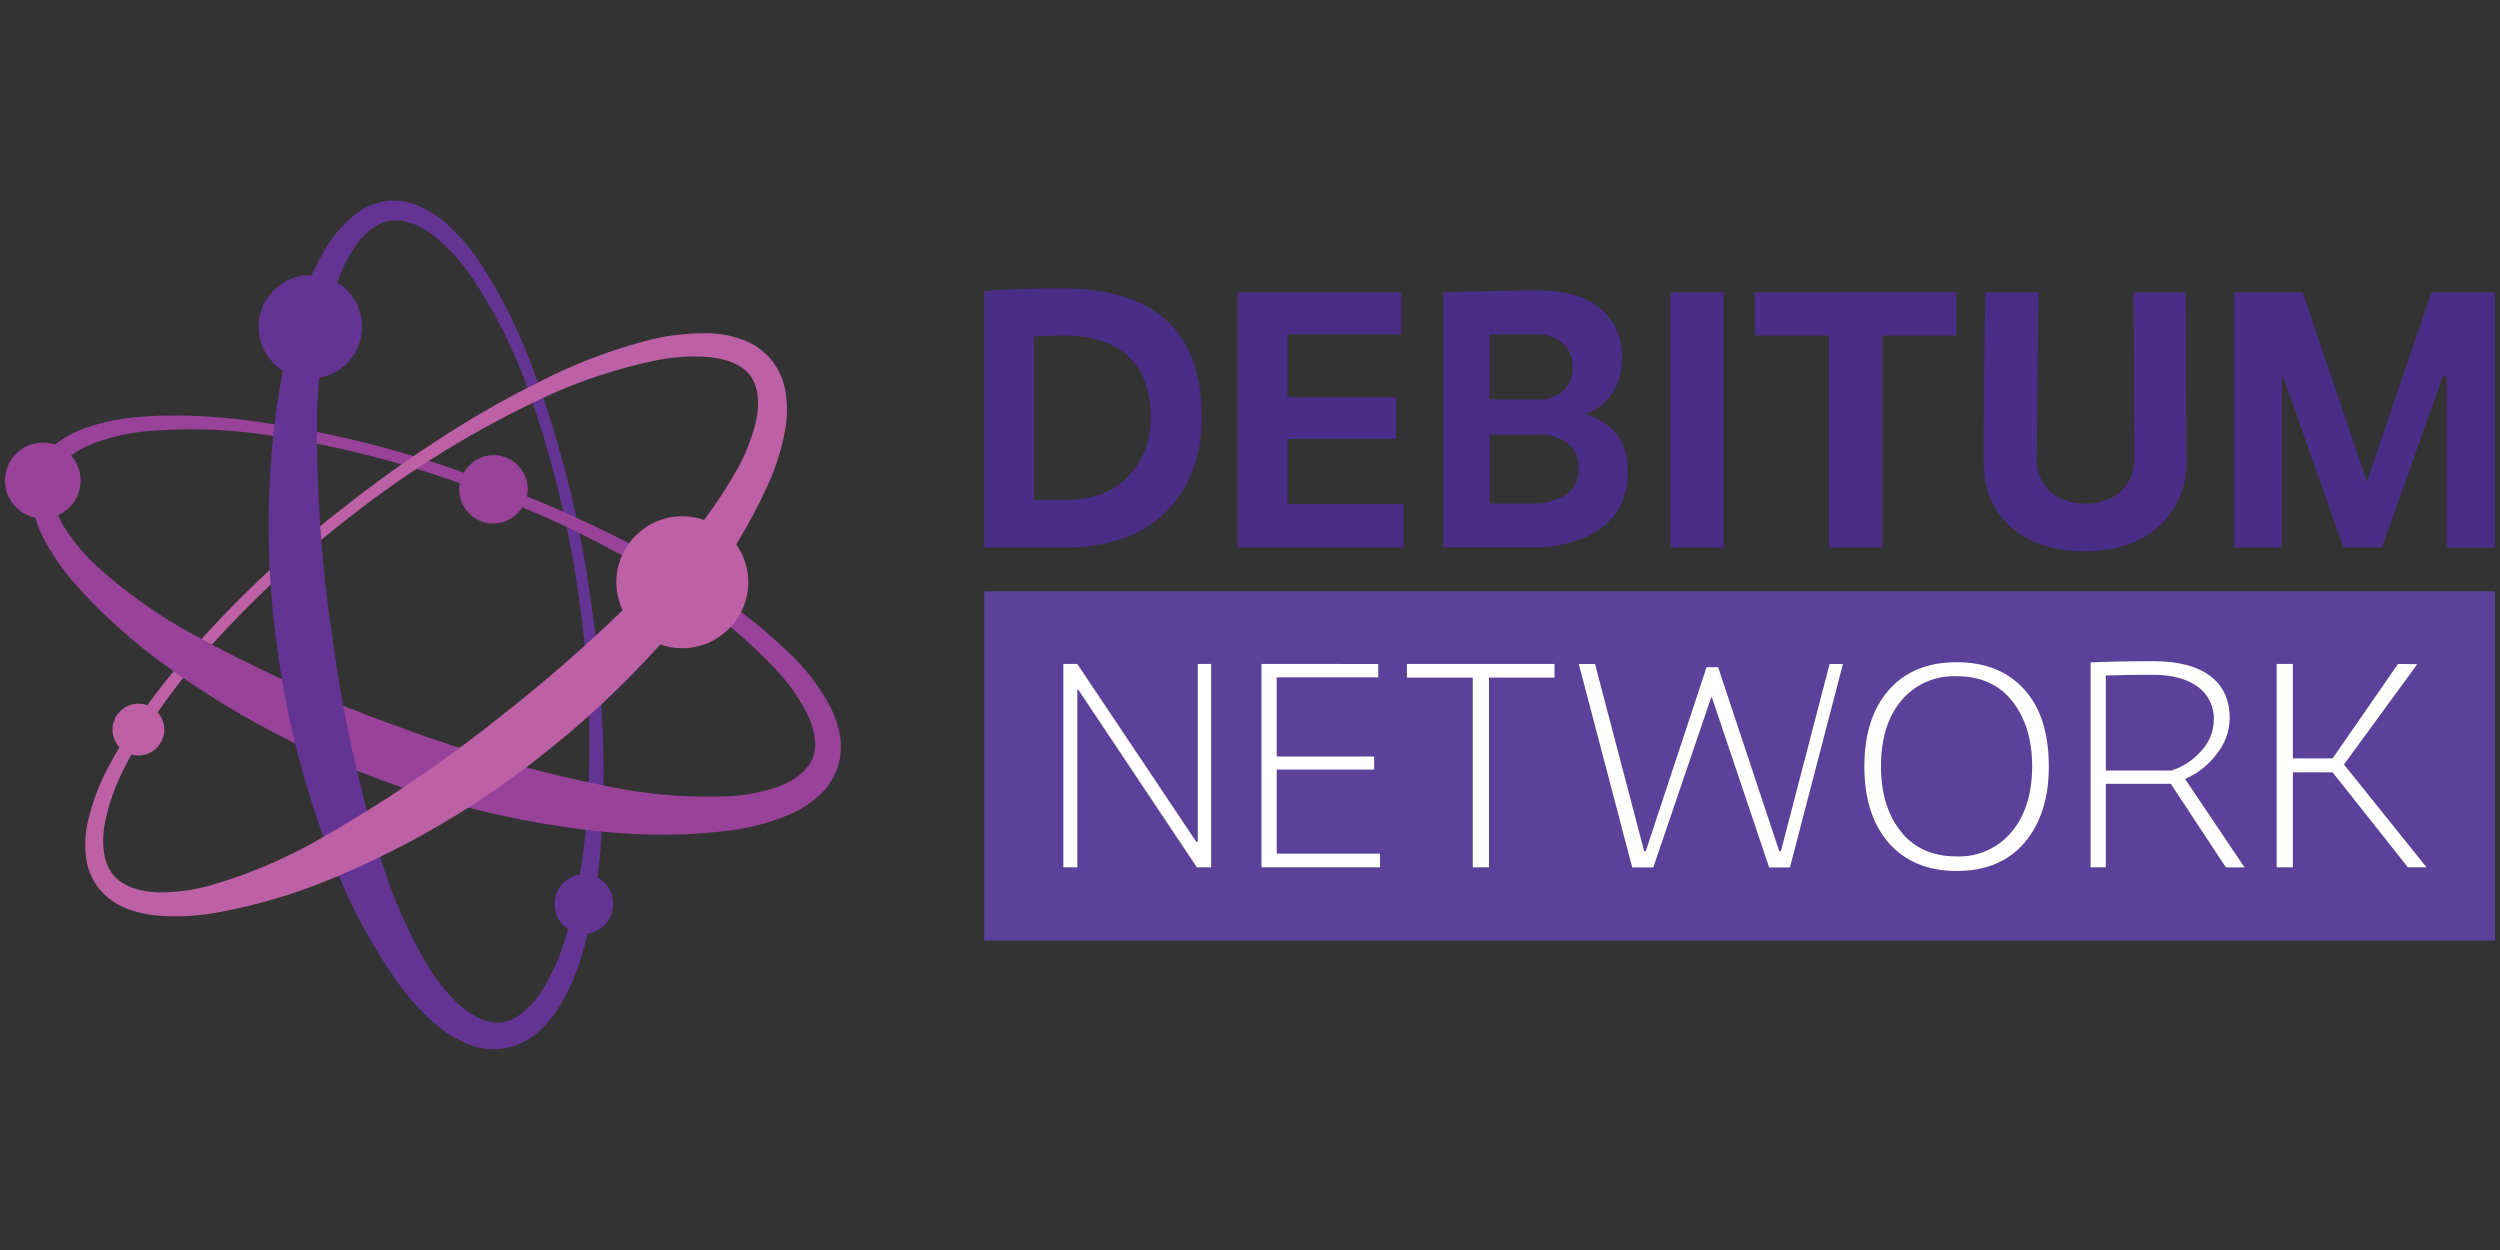 <?xml version="1.0" encoding="UTF-8" standalone="no"?><!DOCTYPE svg PUBLIC "-//W3C//DTD SVG 1.1//EN" "http://www.w3.org/Graphics/SVG/1.1/DTD/svg11.dtd"><svg width="100%" height="100%" viewBox="0 0 1024 512" version="1.1" xmlns="http://www.w3.org/2000/svg" xmlns:xlink="http://www.w3.org/1999/xlink" xml:space="preserve" style="fill-rule:evenodd;clip-rule:evenodd;stroke-linejoin:round;stroke-miterlimit:2;"><rect x="0" y="0" width="1024" height="512" fill="#333333" stroke="none"/><title>Debitum Network</title><desc>Debitum Network is a P2B platform which allows anyone to invest in business loans from as little as €10 and earn interest from 9 to 11 %. All investments carry an additional guarantee for all investors. Loans are assessed by independent 3rd party risk assessors. There are 0% fees on the platform. All investments are accepted instantaneously. Debitum Network allows depositing of EUR, GBP and USD, as well as cryptocurrencies of ETH and DEB tokens.</desc>    <g id="debitum-512x256.svg" transform="matrix(2.217,0,0,2.217,-55.518,-27.724)">        <rect x="206.88" y="121.73" width="279.12" height="64.58" style="fill:rgb(91,65,154);fill-rule:nonzero;"/>        <path d="M246.34,135.17l0,32.88l-0.27,0l-22,-32.88l-2.57,0l0,37.58l2.58,0l0,-32.82l0.18,0l21.91,32.82l2.64,0l0,-37.58l-2.47,0Zm11.76,0l0,37.58l21.9,0l0,-2.52l-19.08,0l0,-15.54l18,0l0,-2.41l-18,0l0,-14.64l18.76,0l0,-2.46l-21.58,-0.01Zm26.88,0l0,2.53l12.16,0l0,35.05l3,0l0,-35.05l12.11,0l0,-2.53l-27.27,0Zm78.09,0l-9,34.6l-0.3,0l-11.3,-34l-2.13,0l-11.24,34l-0.29,0l-9.08,-34.59l-3,0l9.87,37.58l3.89,0l10.71,-31.42l0.12,0l10.58,31.43l3.84,0l9.79,-37.58l-2.46,-0.02Z" style="fill:white;fill-rule:nonzero;"/>        <clipPath id="_clip1">            <path d="M376.23,166.13c-2.447,-3.08 -3.67,-7.08 -3.67,-12c0,-5.16 1.26,-9.233 3.78,-12.22c2.515,-2.974 6.268,-4.625 10.16,-4.47c4.473,0 7.923,1.55 10.35,4.65c2.427,3.1 3.64,7.1 3.64,12c0,5.047 -1.263,9.083 -3.79,12.11c-2.512,3.014 -6.29,4.69 -10.21,4.53c-4.4,0 -7.823,-1.537 -10.27,-4.61m-2.22,-26.12c-3.007,3.42 -4.51,8.133 -4.51,14.14c0,6.007 1.53,10.74 4.59,14.2c3.053,3.387 7.203,5.08 12.45,5.08c5.427,0 9.623,-1.76 12.59,-5.28c2.967,-3.52 4.45,-8.187 4.45,-14c0,-6.193 -1.52,-10.957 -4.56,-14.29c-3.04,-3.333 -7.197,-5 -12.47,-5c-5.333,0 -9.513,1.713 -12.54,5.14"/>        </clipPath>        <g clip-path="url(#_clip1)">            <rect x="361.35" y="126.72" width="50.29" height="54.77" style="fill:white;fill-rule:nonzero;"/>        </g>        <clipPath id="_clip2">            <path d="M414.1,137.3c2.927,-0.093 5.85,-0.133 8.77,-0.12c3.447,0 6.173,0.727 8.18,2.18c1.987,1.421 3.119,3.76 3,6.2c-0.032,2.175 -0.907,4.256 -2.44,5.8c-1.437,1.635 -3.294,2.845 -5.37,3.5l-12.14,0l0,-17.56Zm-2.81,-2.41l0,37.86l2.81,0l0,-15.43l12,0l10.19,15.44l3.44,0l-11,-16.35c2.325,-0.984 4.345,-2.572 5.85,-4.6c1.514,-1.848 2.363,-4.152 2.41,-6.54c0,-3.48 -1.217,-6.117 -3.65,-7.91c-2.433,-1.793 -5.88,-2.693 -10.34,-2.7c-4.627,0 -8.547,0.077 -11.76,0.23"/>        </clipPath>        <g clip-path="url(#_clip2)">            <rect x="403.18" y="126.55" width="44.61" height="54.31" style="fill:white;fill-rule:nonzero;"/>        </g>        <path d="M468.09,135.17l-12.09,17.45l-7.34,0l0,-17.45l-3,0l0,37.58l3,0l0,-17.55l7.34,0l13.91,17.55l3.45,0l-15.26,-19l13.54,-18.53l-3.55,-0.05Z" style="fill:white;fill-rule:nonzero;"/>        <path d="M221.21,65.78c-5.14,0 -9.917,0.167 -14.33,0.5l0,47.38l14.33,0c8.353,0.047 14.75,-2.137 19.19,-6.55c4.44,-4.413 6.66,-10.247 6.66,-17.5c0,-15.887 -8.617,-23.83 -25.85,-23.83Zm12.17,34.85c-2.84,2.88 -6.703,4.297 -11.59,4.25l-5.69,0l0,-30.24c1.893,-0.093 3.79,-0.14 5.69,-0.14c5.04,0 8.94,1.283 11.7,3.85c2.76,2.567 4.14,6.323 4.14,11.27c0.14,4.094 -1.396,8.072 -4.25,11.01Z" style="fill:rgb(74,45,135);fill-rule:nonzero;"/>        <path d="M253.7,66.5l0,47.16l30.67,0l0,-8.06l-21.46,0l0,-12l20.09,0l0,-7.66l-20.09,0l0,-11.67l21,0l0,-7.77l-30.21,0Z" style="fill:rgb(74,45,135);fill-rule:nonzero;"/>        <path d="M317.91,89c2.063,-0.663 3.831,-2.025 5,-3.85c1.239,-1.996 1.865,-4.312 1.8,-6.66c0.123,-3.416 -1.322,-6.708 -3.92,-8.93c-2.613,-2.26 -6.537,-3.39 -11.77,-3.39c-4.707,0 -10.49,0.12 -17.35,0.36l0,47.09l16.55,0c5.233,0 9.47,-1.2 12.71,-3.6c3.24,-2.4 4.86,-5.973 4.86,-10.72c-0.02,-5.167 -2.647,-8.6 -7.88,-10.3Zm-17.65,-14.72l8.71,0c1.758,-0.089 3.485,0.502 4.82,1.65c1.223,1.155 1.881,2.79 1.8,4.47c0,3.12 -1.703,5.087 -5.11,5.9l-10.22,0l0,-12.02Zm13.93,29.72c-1.838,1.083 -3.948,1.621 -6.08,1.55l-7.84,0l0,-12.77l10.44,0c4,0.82 6,2.86 6,6.12c-0.02,2.4 -0.86,4.1 -2.52,5.1Z" style="fill:rgb(74,45,135);fill-rule:nonzero;"/>        <path d="M333.64,66.5l9.86,0l0,47.16l-9.86,0l0,-47.16Zm15.62,0l0,8l13.68,0l0,39.16l9.87,0l0,-39.17l13.68,0l0,-8l-37.23,0.01Z" style="fill:rgb(74,45,135);fill-rule:nonzero;"/>        <path d="M428.87,66.5l-9.66,0c0.1,8.207 0.15,18.407 0.15,30.6c0.121,2.32 -0.774,4.581 -2.45,6.19c-1.816,1.557 -4.161,2.359 -6.55,2.24c-2.362,0.109 -4.682,-0.661 -6.51,-2.16c-1.728,-1.605 -2.643,-3.907 -2.49,-6.26c0,-3.693 0.097,-13.893 0.29,-30.6l-9.79,0c-0.207,10.34 -0.327,20.673 -0.36,31c0,5.333 1.707,9.473 5.12,12.42c3.413,2.947 7.9,4.423 13.46,4.43c5.807,0 10.413,-1.537 13.82,-4.61c3.42,-3.118 5.289,-7.596 5.1,-12.22c0,-2.88 -0.027,-7.667 -0.08,-14.36c-0.027,-5.56 -0.043,-11.117 -0.05,-16.67Z" style="fill:rgb(74,45,135);fill-rule:nonzero;"/>        <path d="M474.26,66.5l-11.93,35l-11.87,-35l-12.63,0l0,47.16l8.79,0l0,-31.55l0.23,0l11.15,31.54l7.12,0l11.26,-31.65l0.7,0.16l0,31.54l8.92,0l0,-47.2l-11.74,0Z" style="fill:rgb(74,45,135);fill-rule:nonzero;"/>        <path d="M134.26,123.92c-1.883,-14.305 -5.324,-28.362 -10.26,-41.92c-2.4,-6.852 -5.542,-13.421 -9.37,-19.59c-1.95,-3.178 -4.337,-6.066 -7.09,-8.58c-1.469,-1.302 -3.124,-2.377 -4.91,-3.19c-1.529,-0.686 -3.184,-1.047 -4.86,-1.06c-0.431,0 -0.862,0.027 -1.29,0.08c-2.109,0.286 -4.104,1.129 -5.78,2.44c-1.587,1.226 -2.985,2.678 -4.15,4.31c-2.188,3.119 -3.943,6.52 -5.22,10.11c-0.73,1.94 -1.37,3.91 -1.94,5.89l5.74,0.89c0.32,-1.74 0.69,-3.46 1.14,-5.16c0.825,-3.266 2.111,-6.397 3.82,-9.3c1.74,-2.72 4.07,-5.05 6.92,-5.53c2.85,-0.48 5.94,0.94 8.53,3c2.639,2.229 4.951,4.818 6.87,7.69c3.887,5.89 7.104,12.196 9.59,18.8c4.886,13.389 8.296,27.271 10.17,41.4c1.966,14.108 2.302,28.395 1,42.58c-0.439,4.187 -1.107,8.346 -2,12.46l3.49,0.6c0.729,-4.237 1.23,-8.509 1.5,-12.8c0.482,-7.204 0.526,-14.431 0.13,-21.64c-0.32,-7.187 -0.997,-14.347 -2.03,-21.48Z" style="fill:rgb(99,52,147);fill-rule:nonzero;"/>        <path d="M122.4,104.23c0.097,-0.443 0.147,-0.896 0.147,-1.35c0,-3.451 -2.84,-6.29 -6.29,-6.29c-2.288,0 -4.402,1.248 -5.507,3.25c-12.19,-4.361 -24.786,-7.49 -37.6,-9.34c-5.221,-0.785 -10.491,-1.199 -15.77,-1.24c-2,0 -3.95,0.07 -5.93,0.22c-3.721,0.214 -7.394,0.951 -10.91,2.19c-1.839,0.678 -3.568,1.625 -5.13,2.81c-1.684,1.296 -2.987,3.024 -3.77,5c-0.205,0.506 -0.369,1.028 -0.49,1.56l3.66,0.62c0.053,-0.312 0.13,-0.62 0.23,-0.92c0.9,-2.76 3.64,-4.78 6.69,-6.09c3.203,-1.273 6.569,-2.091 10,-2.43c7.044,-0.647 14.138,-0.503 21.15,0.43c12.647,1.792 25.083,4.847 37.12,9.12c-0.077,0.379 -0.117,0.764 -0.12,1.15c0,0.008 0,0.017 0,0.025c0,3.45 2.839,6.29 6.29,6.29c2.191,0 4.229,-1.145 5.37,-3.015c9.922,4.112 19.456,9.101 28.49,14.91l1.88,-2.23c-5.549,-3.387 -11.278,-6.471 -17.16,-9.24c-4.04,-1.947 -8.157,-3.757 -12.35,-5.43Z" style="fill:rgb(153,66,153);fill-rule:nonzero;"/>        <path d="M167.57,79c-1.421,-1.711 -3.276,-3.01 -5.37,-3.76c-1.91,-0.684 -3.913,-1.075 -5.94,-1.16l-1.42,0c-3.317,0.019 -6.62,0.431 -9.84,1.23c-7.067,1.83 -13.909,4.439 -20.4,7.78c-6.466,3.207 -12.731,6.803 -18.76,10.77c-6.04,3.913 -11.883,8.11 -17.53,12.59c-11.406,8.808 -21.818,18.834 -31.05,29.9c-2.727,3.279 -5.277,6.7 -7.64,10.25l2.06,1.29c2.23,-3.524 4.646,-6.925 7.24,-10.19c9.118,-10.963 19.406,-20.899 30.68,-29.63c11.2,-8.803 23.377,-16.286 36.29,-22.3c6.401,-2.937 13.109,-5.154 20,-6.61c3.31,-0.706 6.704,-0.942 10.08,-0.7c3.22,0.31 6.25,1.39 7.76,3.54c1.51,2.15 1.65,5.2 1,8.29c-0.769,3.22 -1.992,6.314 -3.63,9.19c-3.438,5.982 -7.529,11.563 -12.2,16.64c-0.49,0.54 -1,1.07 -1.49,1.61l7.24,4.61c0.24,-0.32 0.5,-0.63 0.74,-0.95c4.501,-5.938 8.341,-12.349 11.45,-19.12c1.617,-3.497 2.751,-7.197 3.37,-11c0.303,-2.049 0.303,-4.131 0,-6.18c-0.323,-2.228 -1.235,-4.331 -2.64,-6.09Z" style="fill:rgb(189,96,165);fill-rule:nonzero;"/>        <path d="M178,142.25c-1.885,-3.283 -4.225,-6.283 -6.95,-8.91c-5.247,-5.071 -11.039,-9.545 -17.27,-13.34c-0.6,-0.38 -1.22,-0.74 -1.83,-1.11l-1.87,2.23c0.7,0.46 1.4,0.89 2.09,1.36c5.842,3.915 11.235,8.462 16.08,13.56c2.331,2.456 4.306,5.227 5.87,8.23c1.41,2.91 2.08,6.06 1,8.47c-1.08,2.41 -3.57,4.13 -6.53,5.21c-3.146,1.027 -6.422,1.603 -9.73,1.71c-6.88,0.206 -13.762,-0.35 -20.52,-1.66c-13.711,-2.701 -27.177,-6.528 -40.26,-11.44c-13.174,-4.719 -25.943,-10.502 -38.18,-17.29c-6.069,-3.384 -11.738,-7.439 -16.9,-12.09c-2.49,-2.272 -4.641,-4.889 -6.39,-7.77c-0.313,-0.562 -0.596,-1.139 -0.85,-1.73c2.537,-1.115 4.183,-3.637 4.183,-6.408c0,-3.84 -3.16,-7 -7,-7c-3.84,0 -7,3.16 -7,7c0,3.313 2.351,6.194 5.597,6.858c0.342,1.112 0.763,2.198 1.26,3.25c1.712,3.404 3.878,6.559 6.44,9.38c4.956,5.512 10.495,10.471 16.52,14.79c11.907,8.612 24.925,15.572 38.7,20.69c13.741,5.232 28.123,8.596 42.76,10c7.414,0.726 14.884,0.642 22.28,-0.25c3.842,-0.448 7.604,-1.424 11.18,-2.9c1.905,-0.805 3.681,-1.886 5.27,-3.21c1.724,-1.44 3.033,-3.315 3.79,-5.43c0.717,-2.105 0.855,-4.364 0.4,-6.54c-0.425,-1.983 -1.146,-3.892 -2.14,-5.66Z" style="fill:rgb(153,66,153);fill-rule:nonzero;"/>        <path d="M133,174c-3.028,0.024 -5.505,2.522 -5.505,5.55c0,1.868 0.943,3.615 2.505,4.64c-0.32,1.08 -0.64,2.17 -1,3.23c-1.062,3.218 -2.57,6.271 -4.48,9.07c-1.89,2.62 -4.35,4.7 -7,4.92c-2.65,0.22 -5.33,-1.19 -7.68,-3.28c-2.392,-2.286 -4.448,-4.899 -6.11,-7.76c-3.439,-5.982 -6.203,-12.328 -8.24,-18.92c-4.122,-13.352 -7.132,-27.022 -9,-40.87c-2.089,-13.839 -3.049,-27.825 -2.87,-41.82c0.073,-2.153 0.2,-4.303 0.38,-6.45c4.575,-0.785 7.951,-4.791 7.951,-9.432c0,-5.25 -4.32,-9.57 -9.57,-9.57c-5.25,0 -9.57,4.32 -9.57,9.57c0,3.3 1.708,6.376 4.509,8.122c-0.46,2.34 -0.86,4.673 -1.2,7c-1.953,14.563 -1.923,29.325 0.09,43.88c1.89,14.584 5.731,28.849 11.42,42.41c2.862,6.898 6.474,13.461 10.77,19.57c2.218,3.168 4.859,6.018 7.85,8.47c1.614,1.295 3.41,2.346 5.33,3.12c2.086,0.837 4.357,1.103 6.58,0.77c2.192,-0.365 4.247,-1.311 5.95,-2.74c1.551,-1.31 2.899,-2.844 4,-4.55c1.998,-3.216 3.533,-6.696 4.56,-10.34c0.35,-1.2 0.66,-2.4 0.95,-3.61c2.705,-0.394 4.733,-2.738 4.733,-5.472c0,-2.975 -2.4,-5.443 -5.373,-5.528l0.02,0.02Z" style="fill:rgb(99,52,147);fill-rule:nonzero;"/>        <path d="M151.08,107.88c-6.675,0.002 -12.167,5.495 -12.167,12.17c0,1.798 0.399,3.574 1.167,5.2c-7.001,6.765 -14.344,13.167 -22,19.18c-10.912,8.762 -22.517,16.624 -34.7,23.51c-6.057,3.391 -12.473,6.094 -19.13,8.06c-3.251,0.933 -6.618,1.398 -10,1.38c-3.23,-0.13 -6.41,-1 -8.26,-3.21c-1.85,-2.21 -2.17,-5.6 -1.69,-8.88c0.593,-3.391 1.657,-6.683 3.16,-9.78c0.58,-1.23 1.2,-2.42 1.85,-3.61c0.42,0.119 0.854,0.183 1.29,0.19c0.003,0 0.007,0 0.01,0c2.628,0 4.79,-2.162 4.79,-4.79c0,-2.628 -2.162,-4.79 -4.79,-4.79c-2.628,0 -4.79,2.162 -4.79,4.79c0,1.214 0.461,2.383 1.29,3.27c-0.73,1.23 -1.44,2.47 -2.09,3.75c-1.766,3.282 -3.058,6.796 -3.84,10.44c-0.389,1.925 -0.486,3.896 -0.29,5.85c0.212,2.099 0.986,4.103 2.24,5.8c1.296,1.699 3.022,3.021 5,3.83c1.877,0.756 3.855,1.232 5.87,1.41c3.795,0.319 7.617,0.124 11.36,-0.58c7.292,-1.337 14.417,-3.463 21.25,-6.34c13.565,-5.644 26.305,-13.098 37.87,-22.16c8.127,-6.314 15.674,-13.342 22.55,-21c1.307,0.463 2.684,0.7 4.071,0.7c6.688,0 12.19,-5.503 12.19,-12.19c0,-6.687 -5.502,-12.19 -12.19,-12.19c-0.003,0 -0.007,0 -0.011,0l-0.01,-0.01Z" style="fill:rgb(189,96,165);fill-rule:nonzero;"/>    </g></svg>